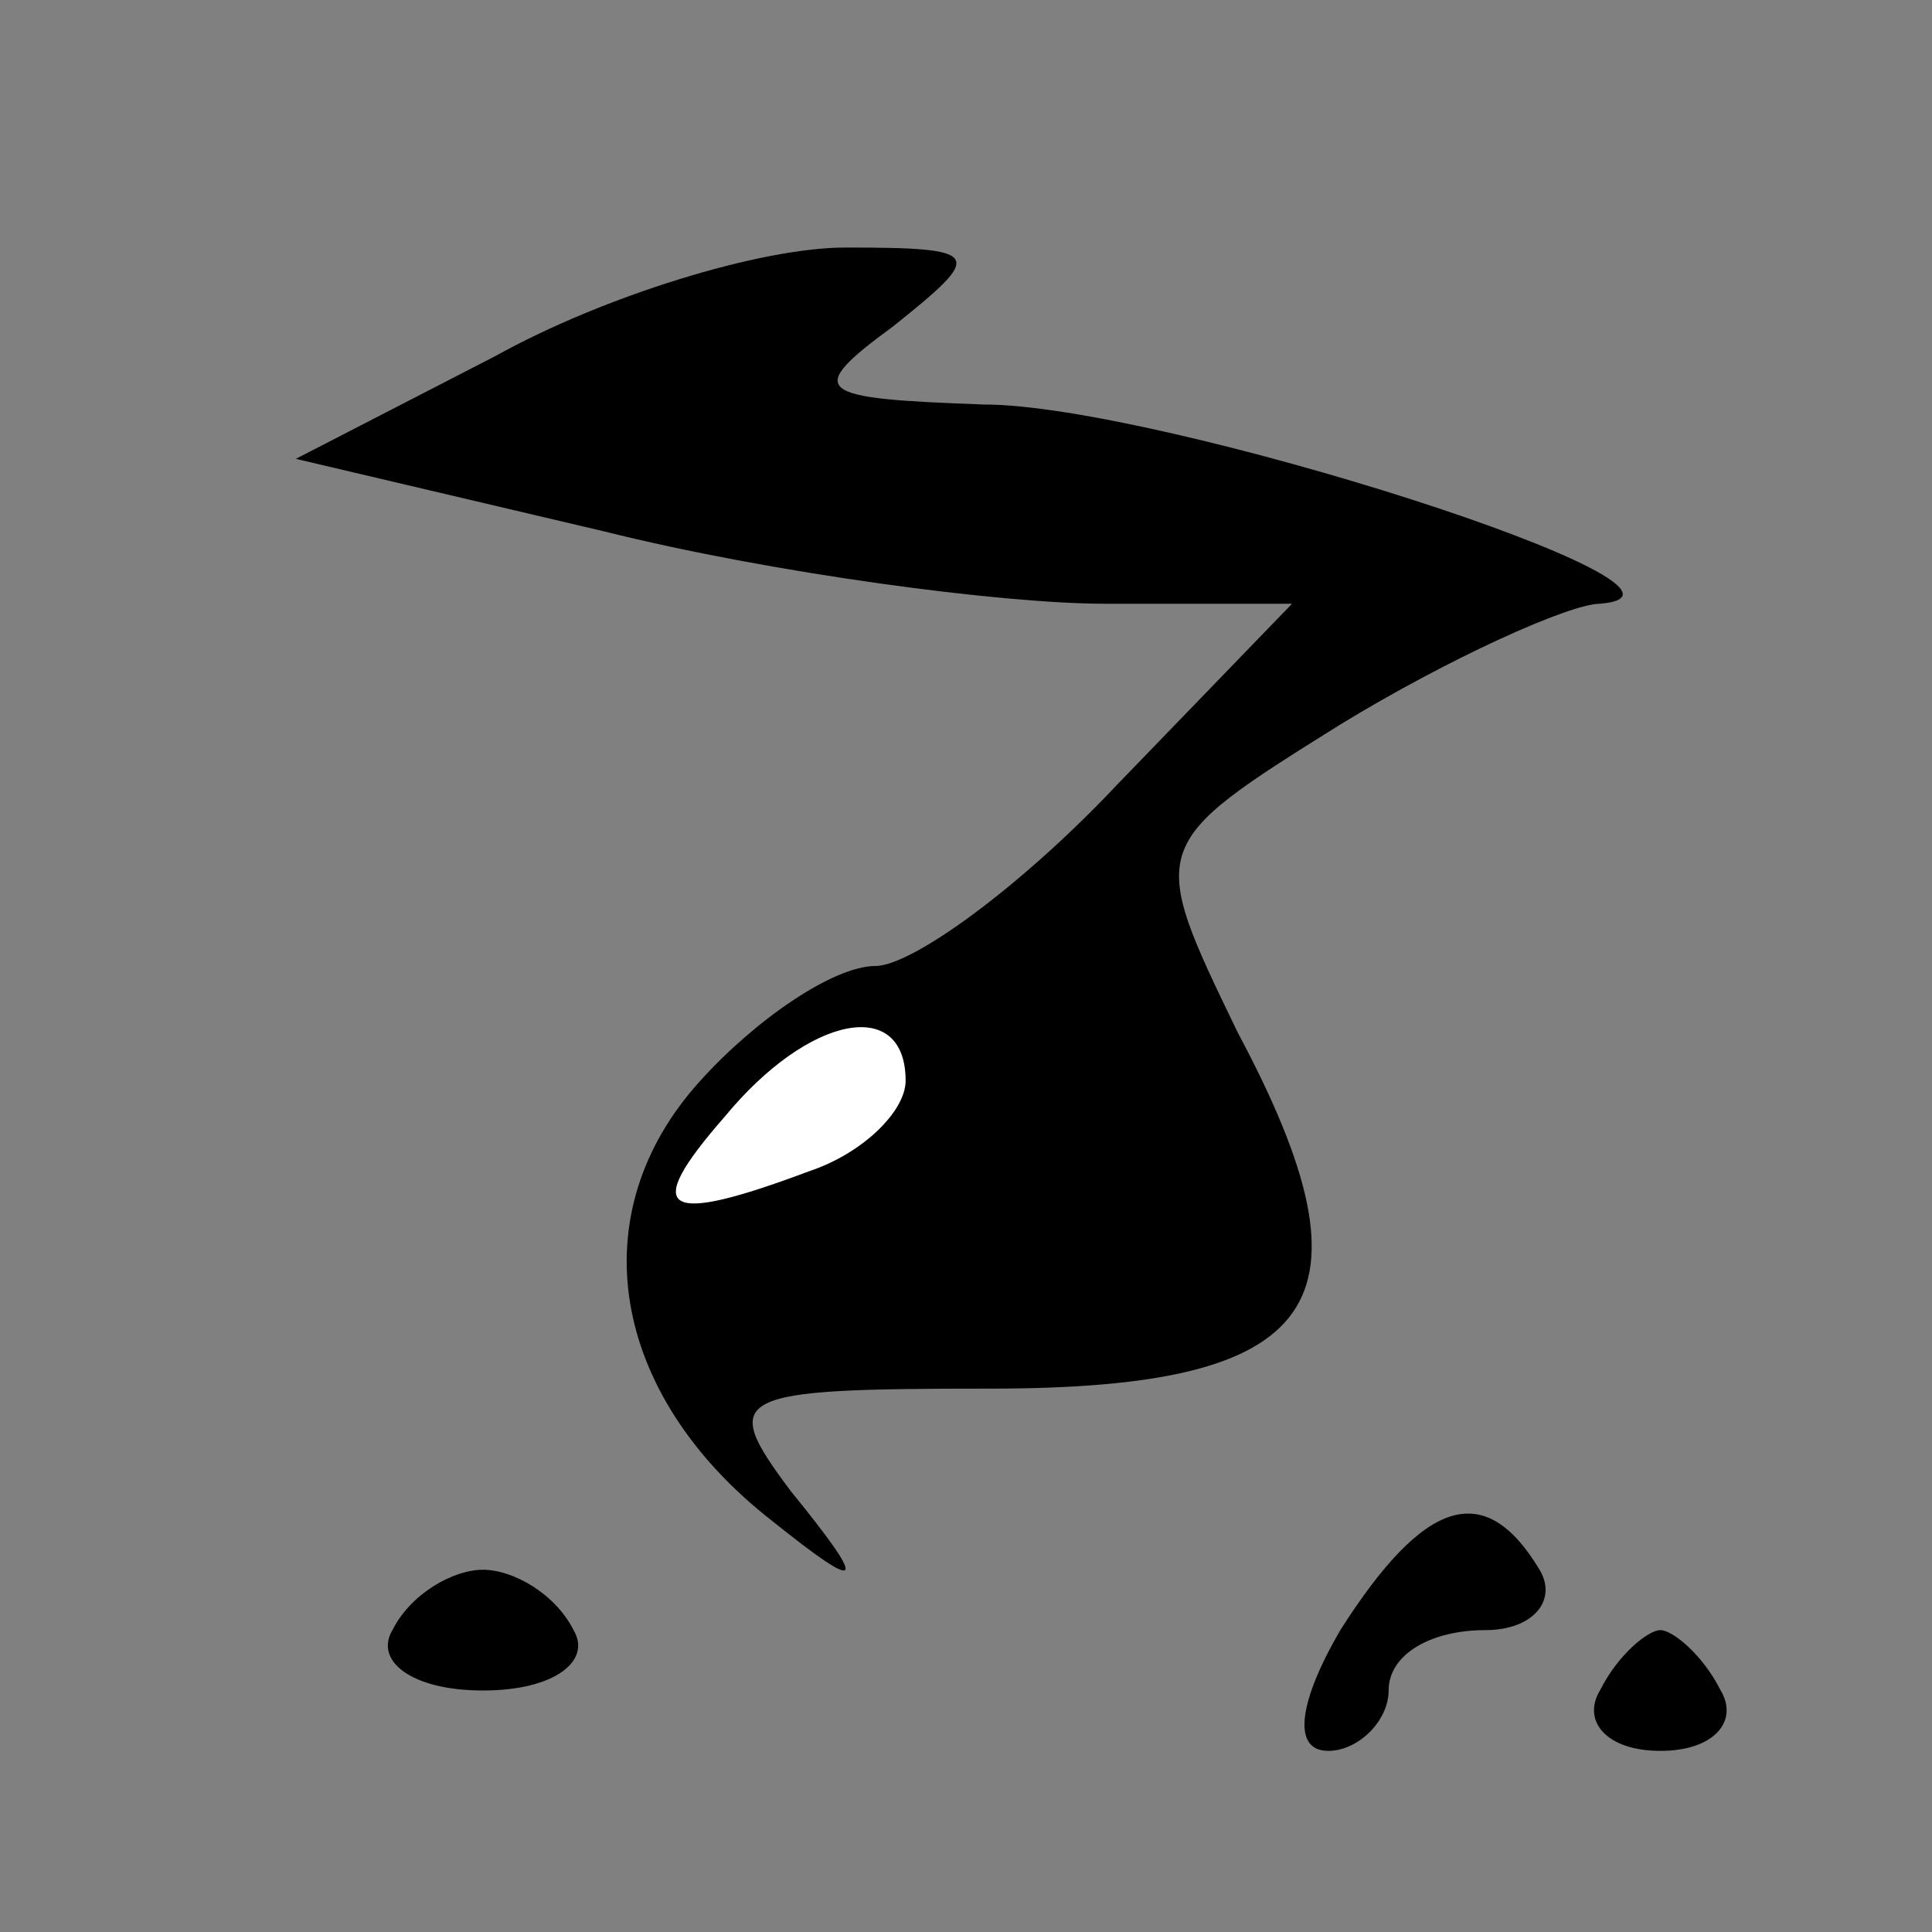 <?xml version="1.0" standalone="no"?>
<!DOCTYPE svg PUBLIC "-//W3C//DTD SVG 20010904//EN"
 "http://www.w3.org/TR/2001/REC-SVG-20010904/DTD/svg10.dtd">
<svg version="1.0" xmlns="http://www.w3.org/2000/svg"
 width="32pt" height="32pt" viewBox="0 0 32 32"
 preserveAspectRatio="xMidYMid meet">
<rect x="0" y="0" width="32" height="32" fill="#808080" stroke="none"/>
<g transform="translate(0,32) scale(0.1,-0.1)"
fill="#000000" stroke="none">
<path fill="#000000" stroke="none" d="M82 261 l-33 -17 51 -12 c28 -7 66 -12
83 -12 l31 0 -29 -30 c-16 -17 -34 -30 -40 -30 -7 0 -20 -9 -29 -19 -20 -22
-15 -52 12 -73 15 -12 16 -11 3 5 -12 16 -10 17 33 17 55 0 65 14 41 59 -15
31 -15 31 17 51 18 11 38 20 43 20 24 2 -73 33 -102 33 -28 1 -30 2 -15 13 15
12 15 13 -8 13 -14 0 -40 -8 -58 -18z"/>
<path fill="#ffffff" stroke="none" d="M150 141 c0 -5 -7 -12 -16 -15 -24 -9
-28 -7 -14 9 14 17 30 20 30 6z"/>
<path fill="#000000" stroke="none" d="M222 50 c-7 -12 -8 -20 -2 -20 5 0 10
5 10 10 0 6 7 10 16 10 8 0 12 5 9 10 -9 15 -19 12 -33 -10z"/>
<path fill="#000000" stroke="none" d="M65 50 c-3 -5 3 -10 15 -10 12 0 18 5
15 10 -3 6 -10 10 -15 10 -5 0 -12 -4 -15 -10z"/>
<path fill="#000000" stroke="none" d="M265 40 c-3 -5 1 -10 10 -10 9 0 13 5
10 10 -3 6 -8 10 -10 10 -2 0 -7 -4 -10 -10z"/>
</g>
</svg>
